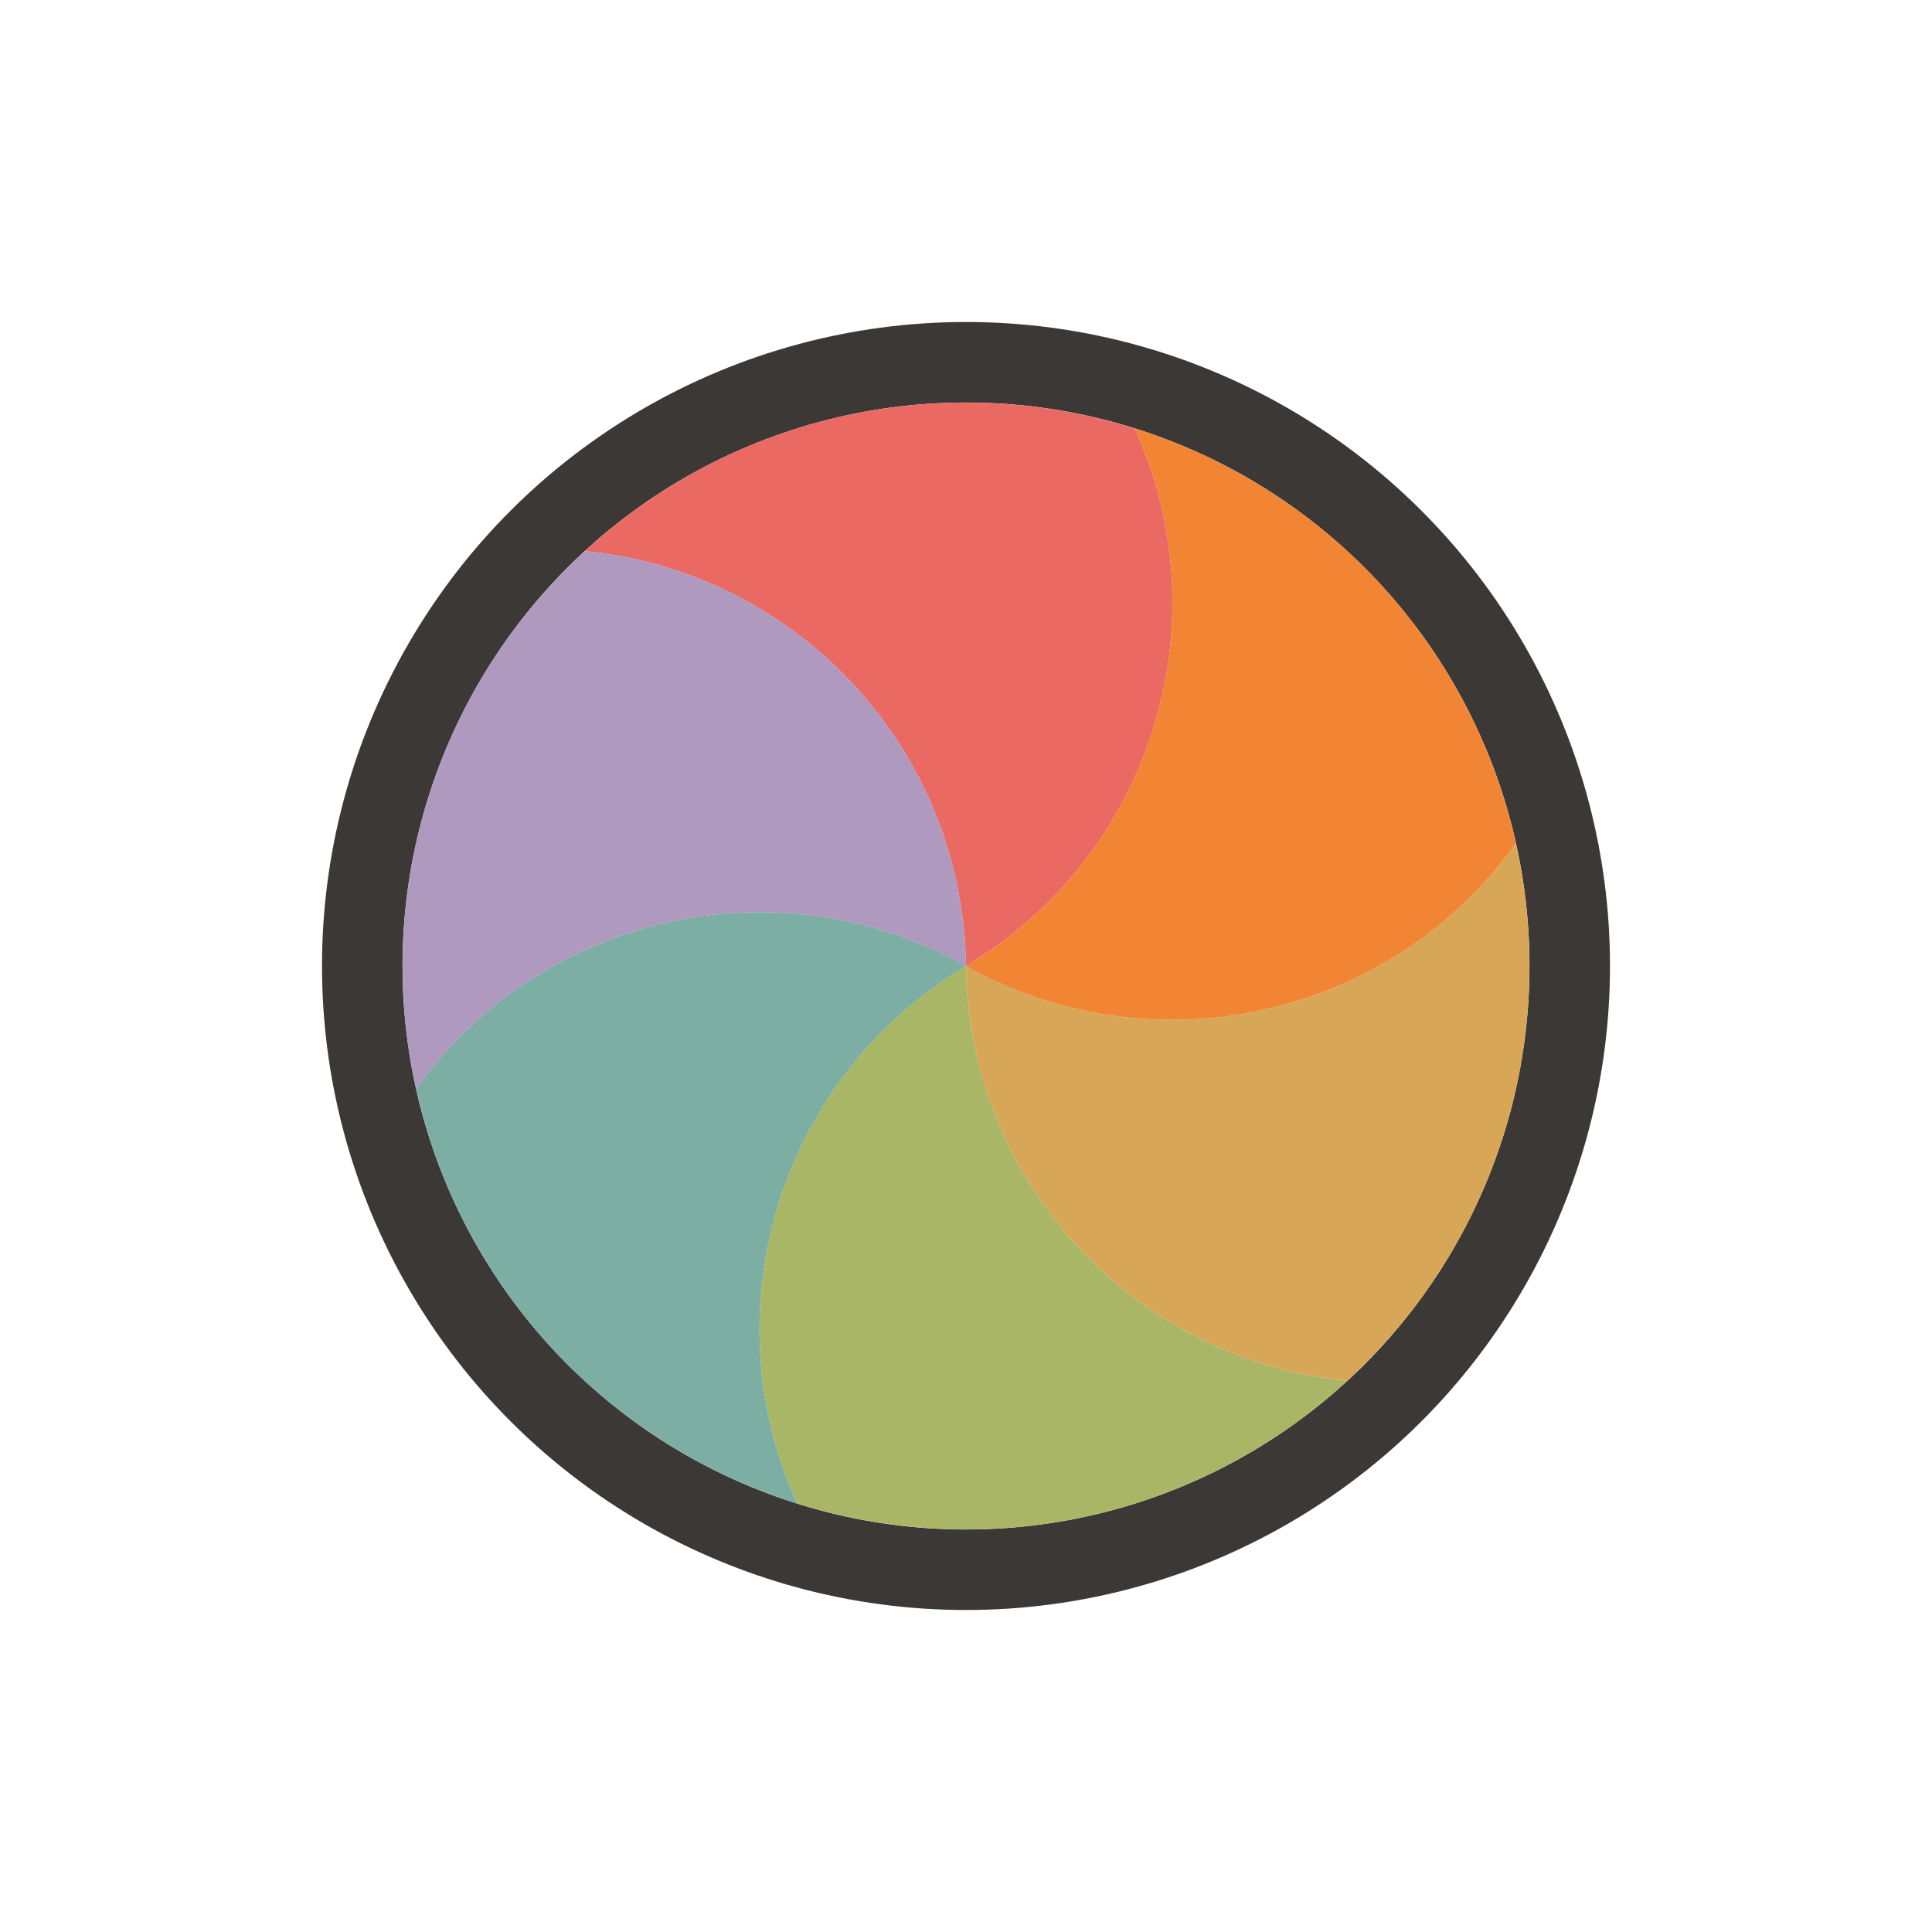 <svg width="24" height="24" viewBox="0 0 24 24" fill="none" xmlns="http://www.w3.org/2000/svg">
<g filter="url(#filter0_d_197_3914)">
<circle cx="12" cy="12" r="7.5" transform="rotate(-30 12 12)" stroke="#3C3836" stroke-linejoin="round"/>
<path d="M7.265 6.846C7.47 6.658 7.686 6.481 7.912 6.318C8.1 6.184 8.296 6.057 8.5 5.939C9.043 5.626 9.61 5.393 10.188 5.238C10.766 5.084 11.373 5.001 12 5.001C12.236 5.001 12.469 5.013 12.699 5.036C13.174 5.084 13.642 5.18 14.097 5.323C15.192 7.733 14.315 10.623 11.999 12C11.964 9.307 9.9 7.102 7.265 6.846Z" fill="#EA6962"/>
<path d="M14.096 5.322C14.362 5.405 14.622 5.505 14.877 5.619C15.087 5.714 15.295 5.821 15.499 5.939C16.042 6.252 16.527 6.627 16.95 7.05C17.373 7.473 17.748 7.958 18.061 8.501C18.179 8.705 18.285 8.912 18.381 9.123C18.576 9.558 18.727 10.012 18.831 10.477C17.292 12.631 14.35 13.316 11.999 12C14.315 10.622 15.191 7.732 14.096 5.322Z" fill="#F28534"/>
<path d="M18.831 10.476C18.892 10.748 18.936 11.023 18.964 11.301C18.987 11.531 18.999 11.764 18.999 12C18.999 12.626 18.916 13.234 18.762 13.812C18.607 14.389 18.374 14.957 18.061 15.499C17.943 15.704 17.817 15.9 17.682 16.087C17.403 16.475 17.085 16.832 16.735 17.154C14.1 16.898 12.035 14.694 12 11.999C14.351 13.316 17.292 12.63 18.831 10.476Z" fill="#D8A657"/>
<path d="M16.735 17.154C16.53 17.342 16.314 17.519 16.088 17.682C15.9 17.817 15.704 17.943 15.5 18.061C14.957 18.374 14.39 18.607 13.812 18.762C13.234 18.916 12.627 18.999 12 18.999C11.764 18.999 11.531 18.987 11.301 18.964C10.826 18.916 10.358 18.82 9.903 18.677C8.808 16.267 9.685 13.377 12 12C12.036 14.694 14.1 16.898 16.735 17.154Z" fill="#A9B665"/>
<path d="M9.904 18.678C9.638 18.595 9.378 18.495 9.123 18.381C8.913 18.286 8.705 18.179 8.501 18.061C7.958 17.748 7.473 17.373 7.05 16.95C6.627 16.527 6.252 16.042 5.939 15.499C5.821 15.295 5.714 15.087 5.619 14.877C5.423 14.442 5.273 13.988 5.169 13.523C6.708 11.369 9.65 10.684 12.001 12C9.685 13.378 8.808 16.268 9.904 18.678Z" fill="#7DAEA3"/>
<path d="M5.169 13.524C5.108 13.252 5.064 12.977 5.035 12.699C5.013 12.469 5.001 12.236 5.001 12C5.001 11.374 5.083 10.766 5.238 10.188C5.393 9.61 5.625 9.043 5.939 8.501C6.057 8.296 6.183 8.1 6.318 7.913C6.597 7.525 6.915 7.168 7.265 6.846C9.9 7.102 11.965 9.306 12 12.001C9.649 10.684 6.708 11.37 5.169 13.524Z" fill="#AF99BF"/>
</g>
<defs>
<filter id="filter0_d_197_3914" x="-2" y="-2" width="28" height="28" filterUnits="userSpaceOnUse" color-interpolation-filters="sRGB">
<feFlood flood-opacity="0" result="BackgroundImageFix"/>
<feColorMatrix in="SourceAlpha" type="matrix" values="0 0 0 0 0 0 0 0 0 0 0 0 0 0 0 0 0 0 127 0" result="hardAlpha"/>
<feOffset/>
<feGaussianBlur stdDeviation="1"/>
<feColorMatrix type="matrix" values="0 0 0 0 0 0 0 0 0 0 0 0 0 0 0 0 0 0 0.2 0"/>
<feBlend mode="normal" in2="BackgroundImageFix" result="effect1_dropShadow_197_3914"/>
<feBlend mode="normal" in="SourceGraphic" in2="effect1_dropShadow_197_3914" result="shape"/>
</filter>
</defs>
</svg>
